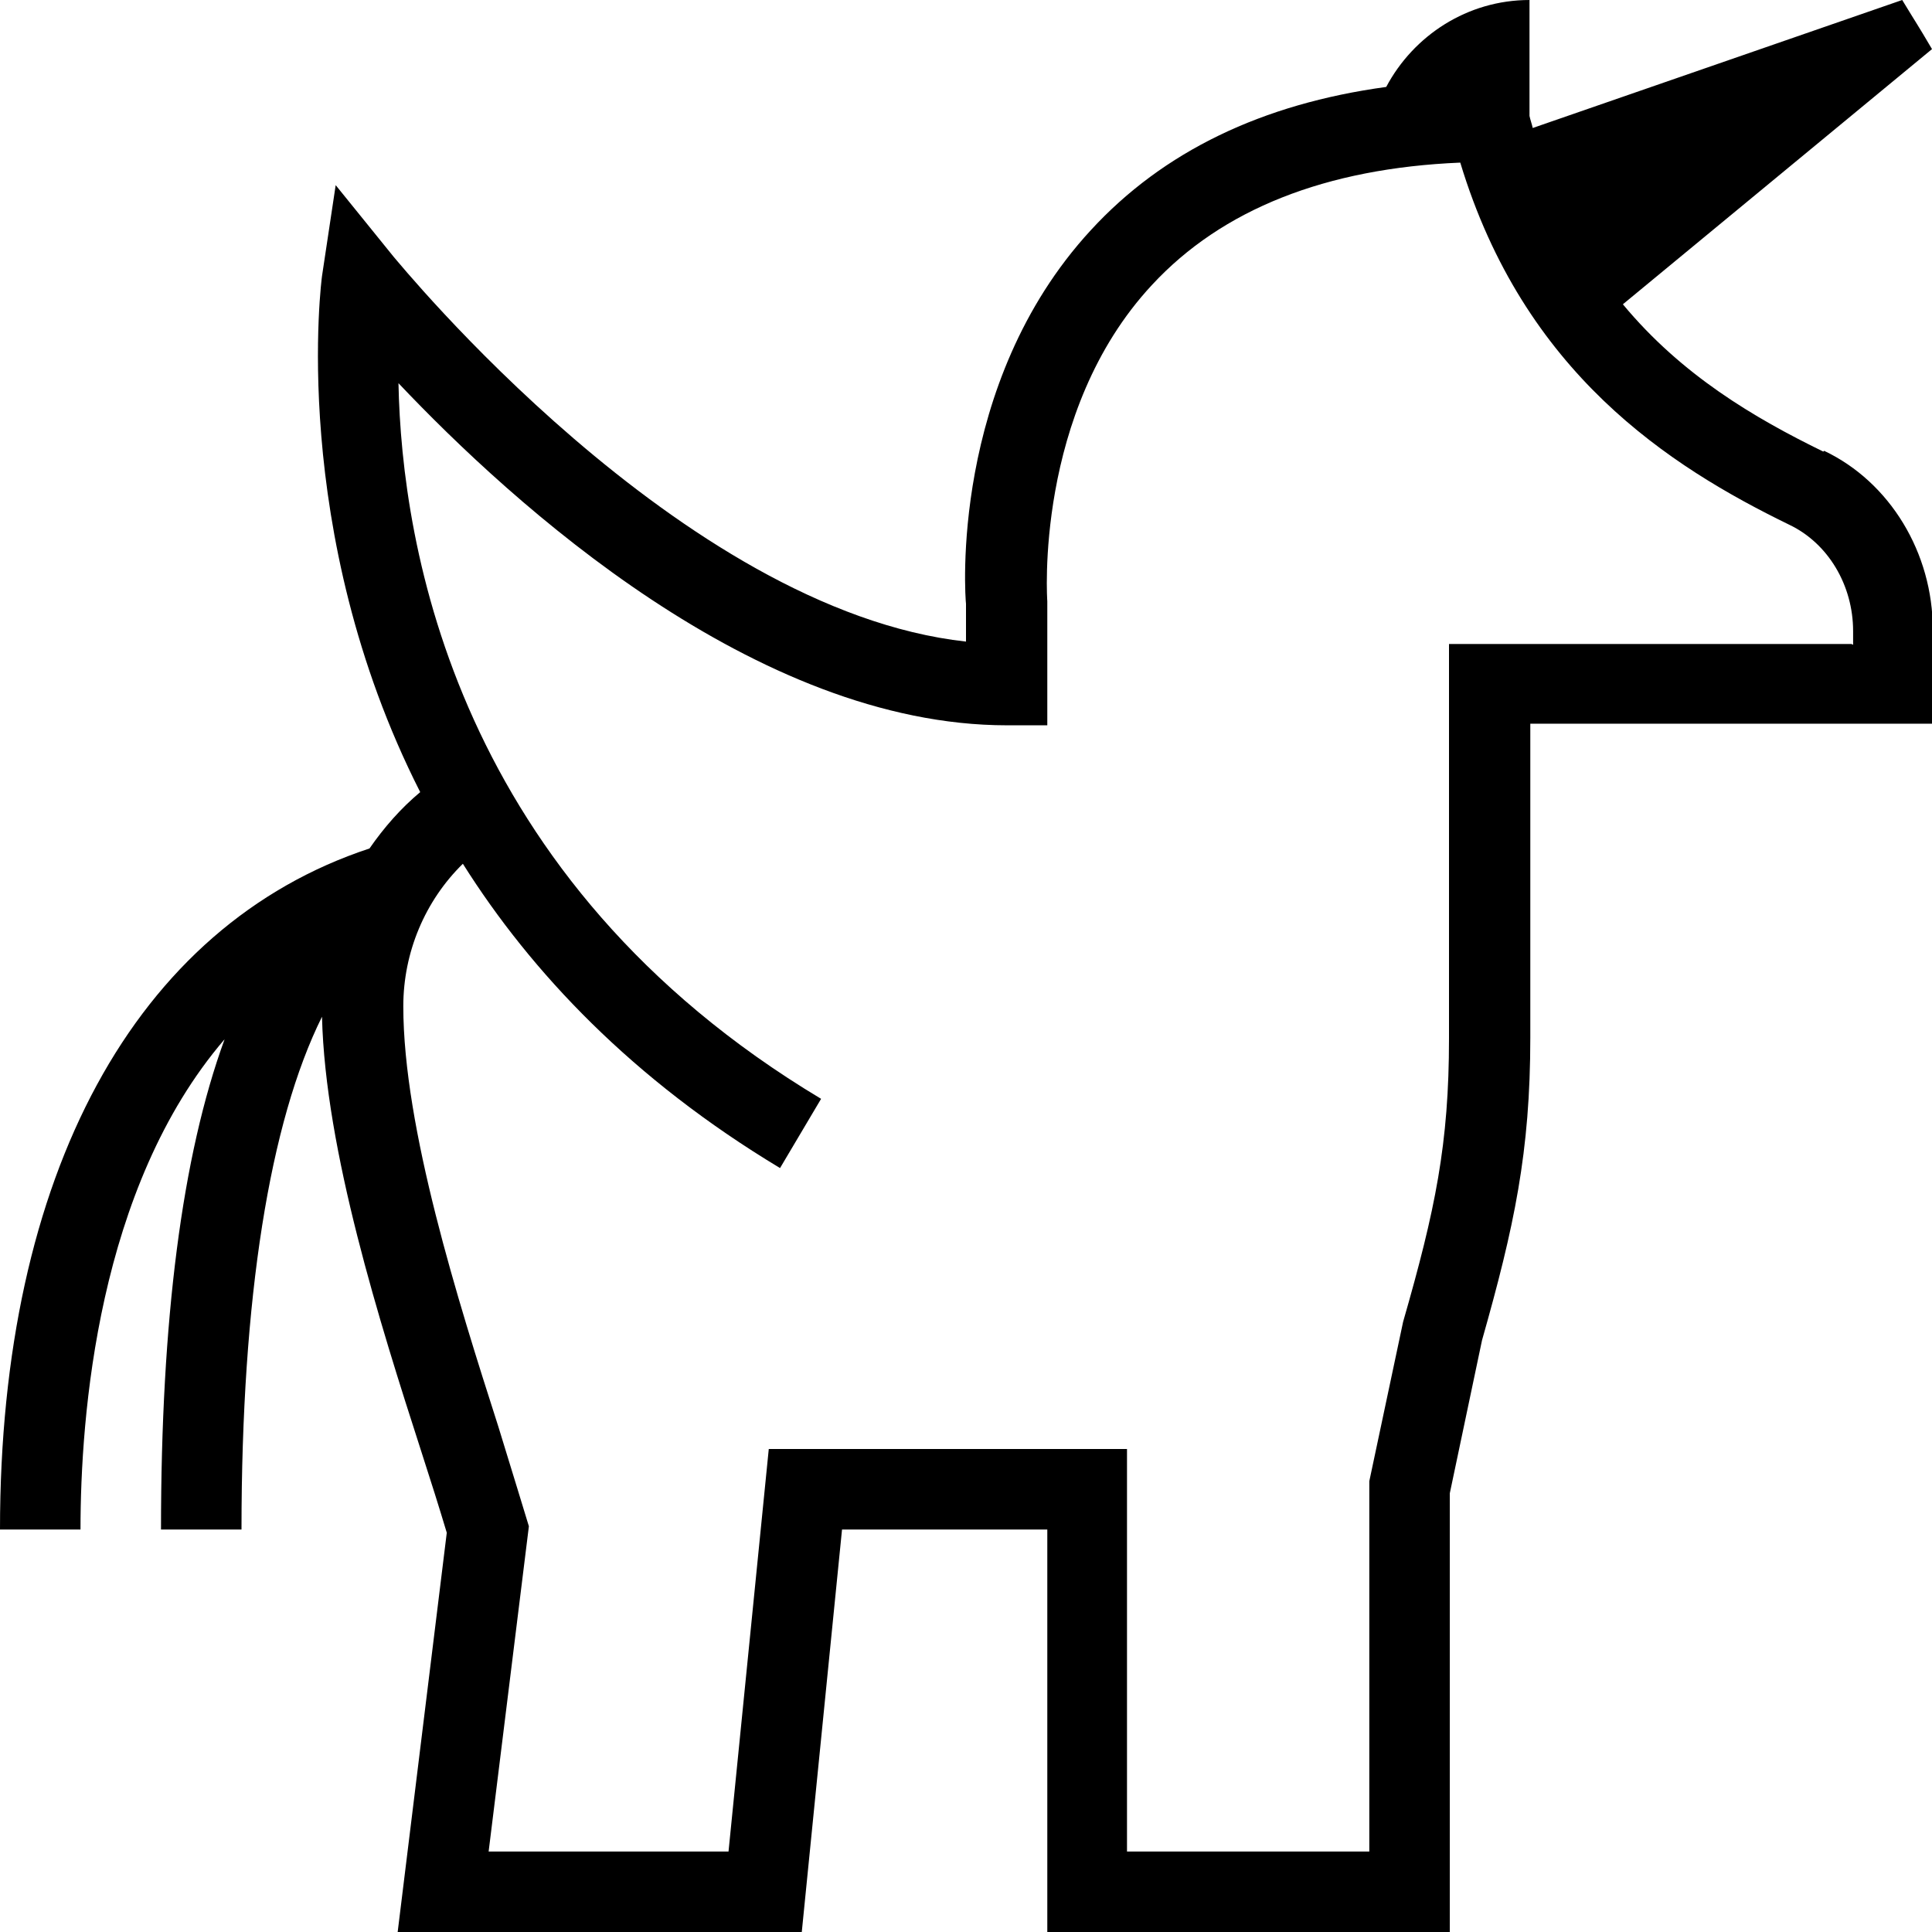 <?xml version="1.0" encoding="UTF-8"?>
<svg xmlns="http://www.w3.org/2000/svg" id="Layer_1" data-name="Layer 1" viewBox="0 0 24 24">
  <path d="m22.65,5.61c-.86-.42-1.76-.95-2.49-1.83l3.84-3.17c-.2-.34-.17-.28-.37-.61l-4.59,1.59c-.01-.05-.03-.1-.04-.15V0c-.77,0-1.44.44-1.78,1.08-1.54.21-2.77.8-3.67,1.78-1.76,1.91-1.56,4.57-1.55,4.64v.47c-3.55-.39-7.07-4.74-7.11-4.78l-.72-.89-.17,1.13s-.43,3.16,1.22,6.41c-.24.2-.45.44-.63.7C1.68,11.5,0,14.59,0,19h1c0-1.4.21-4.25,1.79-6.09-.53,1.45-.79,3.49-.79,6.09h1c0-2.88.35-5.06,1-6.37.04,1.66.72,3.81,1.23,5.39.12.37.23.72.32,1.02l-.61,4.96h5.02l.5-5h2.55v5h5v-5.45l.4-1.9c.4-1.41.6-2.34.6-3.76v-3.9h5v-1.17c0-.95-.53-1.83-1.35-2.22Zm.35,2.39h-5v4.9c0,1.31-.17,2.13-.57,3.52l-.42,1.98v4.6h-3.01v-5h-4.45l-.5,5h-2.98l.5-4.04s-.25-.82-.38-1.24c-.5-1.56-1.18-3.71-1.18-5.22,0-.67.27-1.31.74-1.77.85,1.35,2.11,2.68,3.94,3.78l.51-.86c-4.54-2.72-5.21-6.87-5.25-8.89,1.42,1.5,4.44,4.25,7.56,4.25h.5v-1.54s-.17-2.35,1.3-3.93c.87-.94,2.16-1.45,3.83-1.52.79,2.61,2.59,3.77,4.09,4.5.48.23.79.75.79,1.32v.17Z"/>
</svg>
